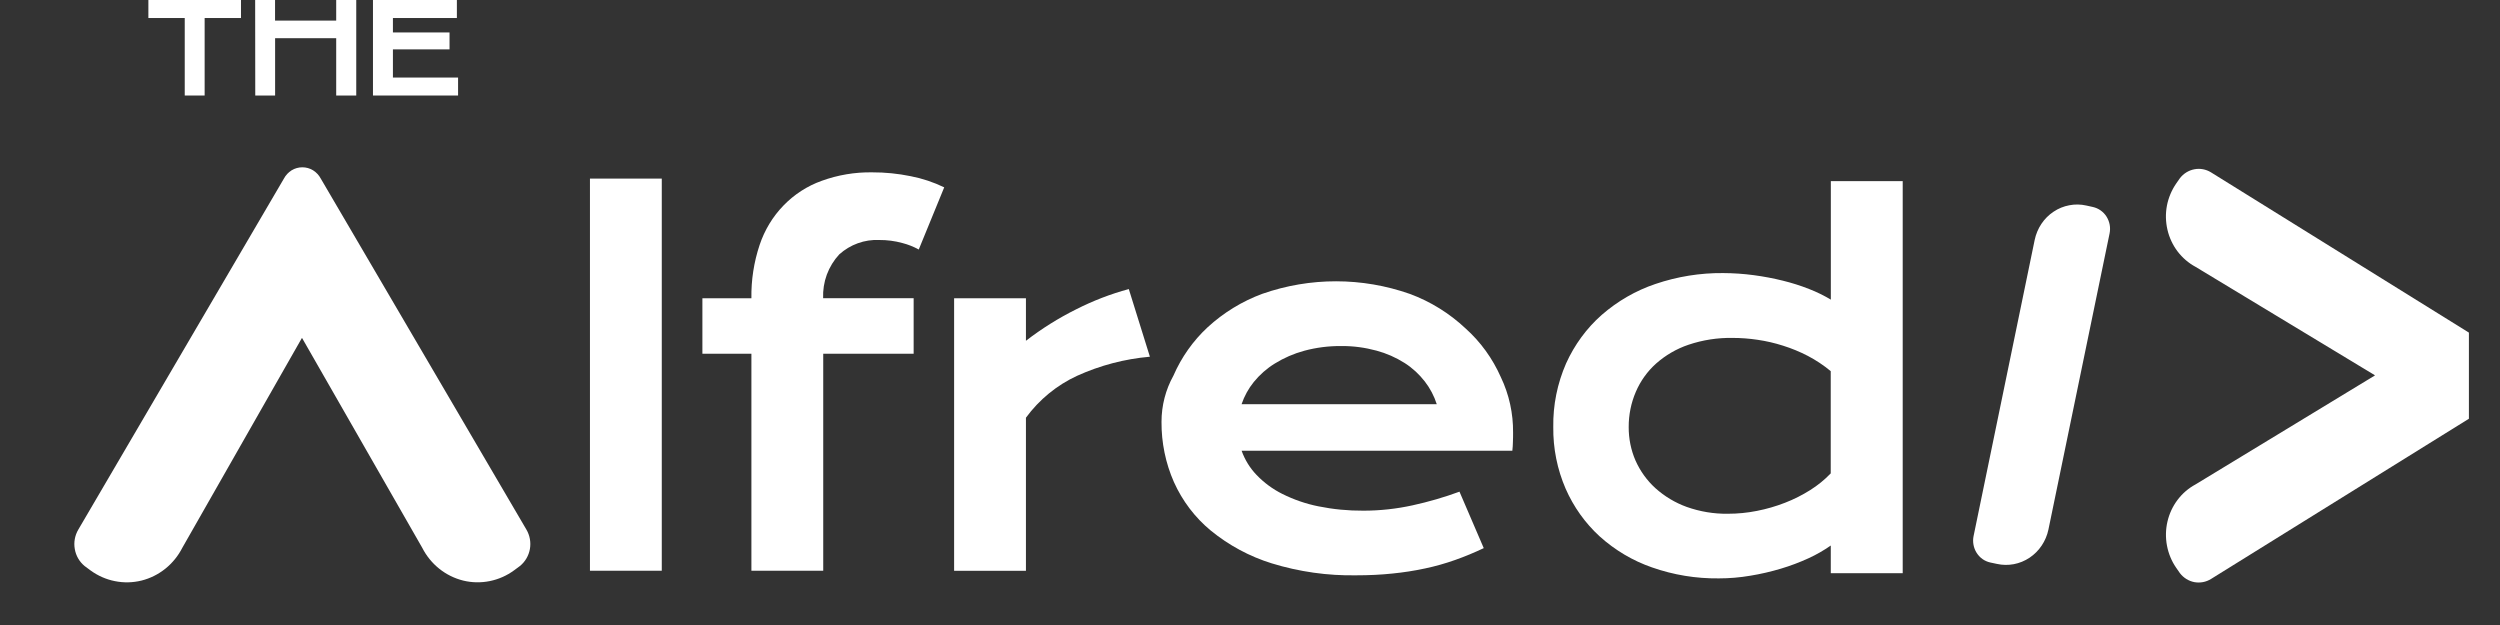 <svg width="48" height="12" viewBox="0 0 48 12" fill="none" xmlns="http://www.w3.org/2000/svg">
<rect x="0" y="0" width="48" height="12" fill="#333333" stroke="none"/>
<g clip-path="url(#clip0_231_543)">
<path d="M3.547 0.346H2.849V0H4.627V0.346H3.929V1.834H3.547V0.346Z" fill="white"/>
<path d="M4.899 0H5.281V0.396H6.455V0H6.84V1.834H6.455V0.734H5.282V1.834H4.901L4.899 0Z" fill="white"/>
<path d="M7.161 0H8.772V0.346H7.544V0.623H8.631V0.948H7.544V1.489H8.795V1.834H7.161V0Z" fill="white"/>
<path d="M1.503 10.169L5.451 3.429C5.486 3.363 5.537 3.309 5.599 3.27C5.661 3.232 5.733 3.212 5.805 3.212C5.878 3.212 5.949 3.232 6.011 3.27C6.073 3.309 6.124 3.363 6.159 3.429L10.107 10.168C10.173 10.28 10.197 10.413 10.174 10.542C10.151 10.67 10.083 10.786 9.983 10.867L9.871 10.95C9.731 11.053 9.571 11.123 9.403 11.157C9.234 11.191 9.06 11.188 8.893 11.147C8.725 11.105 8.569 11.028 8.433 10.919C8.297 10.81 8.186 10.673 8.106 10.516L5.801 6.492C5.801 6.492 5.801 6.491 5.8 6.491C5.799 6.49 5.799 6.49 5.798 6.49C5.797 6.49 5.797 6.49 5.796 6.491C5.796 6.491 5.795 6.492 5.795 6.492L3.502 10.515C3.422 10.672 3.311 10.809 3.176 10.918C3.04 11.027 2.884 11.105 2.716 11.147C2.549 11.188 2.376 11.192 2.207 11.158C2.038 11.125 1.878 11.054 1.738 10.952L1.625 10.868C1.525 10.786 1.458 10.671 1.436 10.542C1.413 10.413 1.437 10.281 1.503 10.169Z" fill="white"/>
<path d="M42.451 3.309L48.217 6.892C48.273 6.923 48.32 6.97 48.353 7.026C48.386 7.083 48.403 7.147 48.403 7.213C48.403 7.279 48.386 7.344 48.353 7.4C48.32 7.457 48.273 7.503 48.217 7.534L42.452 11.116C42.356 11.176 42.242 11.197 42.132 11.177C42.022 11.156 41.923 11.094 41.854 11.004L41.783 10.902C41.695 10.775 41.635 10.63 41.606 10.477C41.577 10.324 41.58 10.166 41.615 10.015C41.65 9.863 41.716 9.721 41.809 9.598C41.902 9.474 42.02 9.373 42.154 9.301L45.596 7.21C45.596 7.209 45.597 7.209 45.597 7.208C45.597 7.208 45.597 7.207 45.597 7.207C45.597 7.206 45.597 7.206 45.597 7.205C45.597 7.205 45.596 7.204 45.596 7.204L42.154 5.123C42.02 5.051 41.903 4.95 41.809 4.827C41.717 4.705 41.65 4.563 41.615 4.411C41.58 4.26 41.576 4.102 41.605 3.949C41.634 3.797 41.695 3.652 41.782 3.525L41.854 3.422C41.923 3.332 42.022 3.271 42.132 3.25C42.242 3.229 42.355 3.25 42.451 3.309Z" fill="white"/>
<path d="M11.327 3.429H12.706V10.958H11.327V3.429Z" fill="white"/>
<path d="M40.056 3.946L40.183 3.974C40.236 3.986 40.287 4.008 40.332 4.04C40.377 4.072 40.416 4.112 40.446 4.16C40.475 4.207 40.496 4.26 40.506 4.315C40.516 4.37 40.515 4.427 40.504 4.482L39.33 10.167C39.283 10.39 39.153 10.584 38.968 10.708C38.782 10.832 38.557 10.875 38.341 10.827L38.214 10.8C38.16 10.788 38.109 10.766 38.064 10.734C38.019 10.702 37.981 10.661 37.951 10.614C37.921 10.567 37.901 10.514 37.891 10.459C37.881 10.403 37.881 10.346 37.893 10.291L39.066 4.606C39.089 4.496 39.133 4.391 39.195 4.298C39.257 4.205 39.336 4.126 39.428 4.065C39.52 4.003 39.623 3.961 39.731 3.941C39.839 3.92 39.949 3.922 40.056 3.946H40.056Z" fill="white"/>
<path d="M14.427 6.792H13.486V5.727H14.427C14.421 5.378 14.475 5.032 14.585 4.702C14.68 4.418 14.836 4.159 15.043 3.946C15.249 3.733 15.499 3.571 15.776 3.472C16.087 3.359 16.415 3.304 16.745 3.309C16.994 3.308 17.242 3.333 17.486 3.383C17.708 3.426 17.924 3.498 18.129 3.597L17.64 4.791C17.541 4.736 17.435 4.694 17.325 4.666C17.18 4.626 17.031 4.607 16.881 4.608C16.6 4.595 16.326 4.694 16.114 4.884C16.01 4.996 15.929 5.128 15.875 5.273C15.822 5.417 15.798 5.572 15.804 5.726H17.542V6.792H15.806V10.958H14.427V6.792Z" fill="white"/>
<path d="M18.319 5.727H19.698V6.543C20 6.31 20.323 6.108 20.662 5.939C20.986 5.775 21.324 5.644 21.673 5.55L22.078 6.849C21.595 6.891 21.122 7.015 20.679 7.216C20.292 7.395 19.954 7.671 19.698 8.02V10.959H18.319V5.727Z" fill="white"/>
<path d="M22.301 8.098C22.301 7.787 22.38 7.482 22.53 7.212C22.684 6.859 22.907 6.543 23.186 6.284C23.493 6.002 23.85 5.784 24.237 5.641C25.156 5.32 26.151 5.321 27.069 5.643C27.465 5.789 27.829 6.015 28.14 6.307C28.428 6.565 28.658 6.884 28.816 7.241C28.975 7.573 29.055 7.939 29.051 8.309C29.051 8.364 29.051 8.421 29.048 8.483C29.047 8.54 29.044 8.597 29.037 8.654H23.839C23.901 8.828 23.999 8.987 24.126 9.119C24.27 9.269 24.437 9.392 24.622 9.484C24.841 9.593 25.072 9.673 25.311 9.721C25.596 9.779 25.887 9.807 26.178 9.805C26.496 9.805 26.813 9.77 27.123 9.702C27.428 9.635 27.729 9.548 28.022 9.44L28.488 10.524C28.309 10.609 28.127 10.685 27.94 10.751C27.751 10.818 27.558 10.873 27.362 10.914C27.154 10.959 26.944 10.991 26.733 11.012C26.514 11.035 26.284 11.046 26.042 11.046C25.491 11.056 24.943 10.978 24.416 10.816C23.991 10.684 23.595 10.471 23.247 10.187C22.944 9.937 22.702 9.618 22.539 9.255C22.379 8.892 22.298 8.497 22.301 8.098ZM27.586 7.761C27.535 7.602 27.457 7.454 27.356 7.324C27.247 7.184 27.116 7.063 26.968 6.969C26.8 6.863 26.618 6.783 26.428 6.732C26.207 6.672 25.98 6.642 25.752 6.644C25.512 6.642 25.272 6.672 25.04 6.735C24.841 6.789 24.652 6.871 24.476 6.98C24.323 7.074 24.187 7.194 24.073 7.334C23.97 7.461 23.891 7.606 23.838 7.761L27.586 7.761Z" fill="white"/>
<path d="M29.823 8.2C29.816 7.779 29.901 7.361 30.069 6.977C30.23 6.621 30.462 6.303 30.752 6.047C31.056 5.782 31.407 5.579 31.785 5.452C32.204 5.31 32.642 5.239 33.083 5.243C33.28 5.244 33.476 5.257 33.671 5.283C33.859 5.308 34.046 5.343 34.231 5.389C34.402 5.431 34.571 5.484 34.735 5.549C34.879 5.605 35.019 5.673 35.152 5.753V3.478H36.532V11.006H35.151V10.474C35.016 10.568 34.874 10.65 34.725 10.718C34.553 10.797 34.375 10.864 34.194 10.918C34 10.976 33.803 11.022 33.604 11.054C33.405 11.088 33.203 11.105 33.002 11.105C32.565 11.11 32.131 11.039 31.718 10.894C31.349 10.766 31.008 10.564 30.714 10.299C30.436 10.045 30.213 9.732 30.06 9.383C29.899 9.011 29.818 8.607 29.823 8.2ZM31.271 8.2C31.27 8.421 31.314 8.641 31.402 8.843C31.492 9.045 31.622 9.226 31.784 9.373C31.96 9.531 32.164 9.653 32.385 9.733C32.639 9.823 32.906 9.868 33.175 9.864C33.362 9.864 33.55 9.846 33.734 9.809C33.918 9.773 34.098 9.721 34.272 9.653C34.441 9.588 34.603 9.506 34.757 9.409C34.9 9.319 35.032 9.212 35.15 9.089V7.126C35.014 7.013 34.866 6.915 34.71 6.833C34.557 6.754 34.398 6.688 34.234 6.637C34.075 6.586 33.911 6.548 33.746 6.524C33.587 6.5 33.426 6.488 33.266 6.488C32.979 6.483 32.693 6.527 32.42 6.619C32.191 6.696 31.979 6.819 31.796 6.981C31.63 7.13 31.497 7.315 31.408 7.523C31.316 7.736 31.27 7.967 31.271 8.2Z" fill="white"/>
</g>
<defs>
<clipPath id="clip0_231_543">
<rect width="46.974" height="11.184" fill="white" transform="translate(0.429)"/>
</clipPath>
</defs>
</svg>
